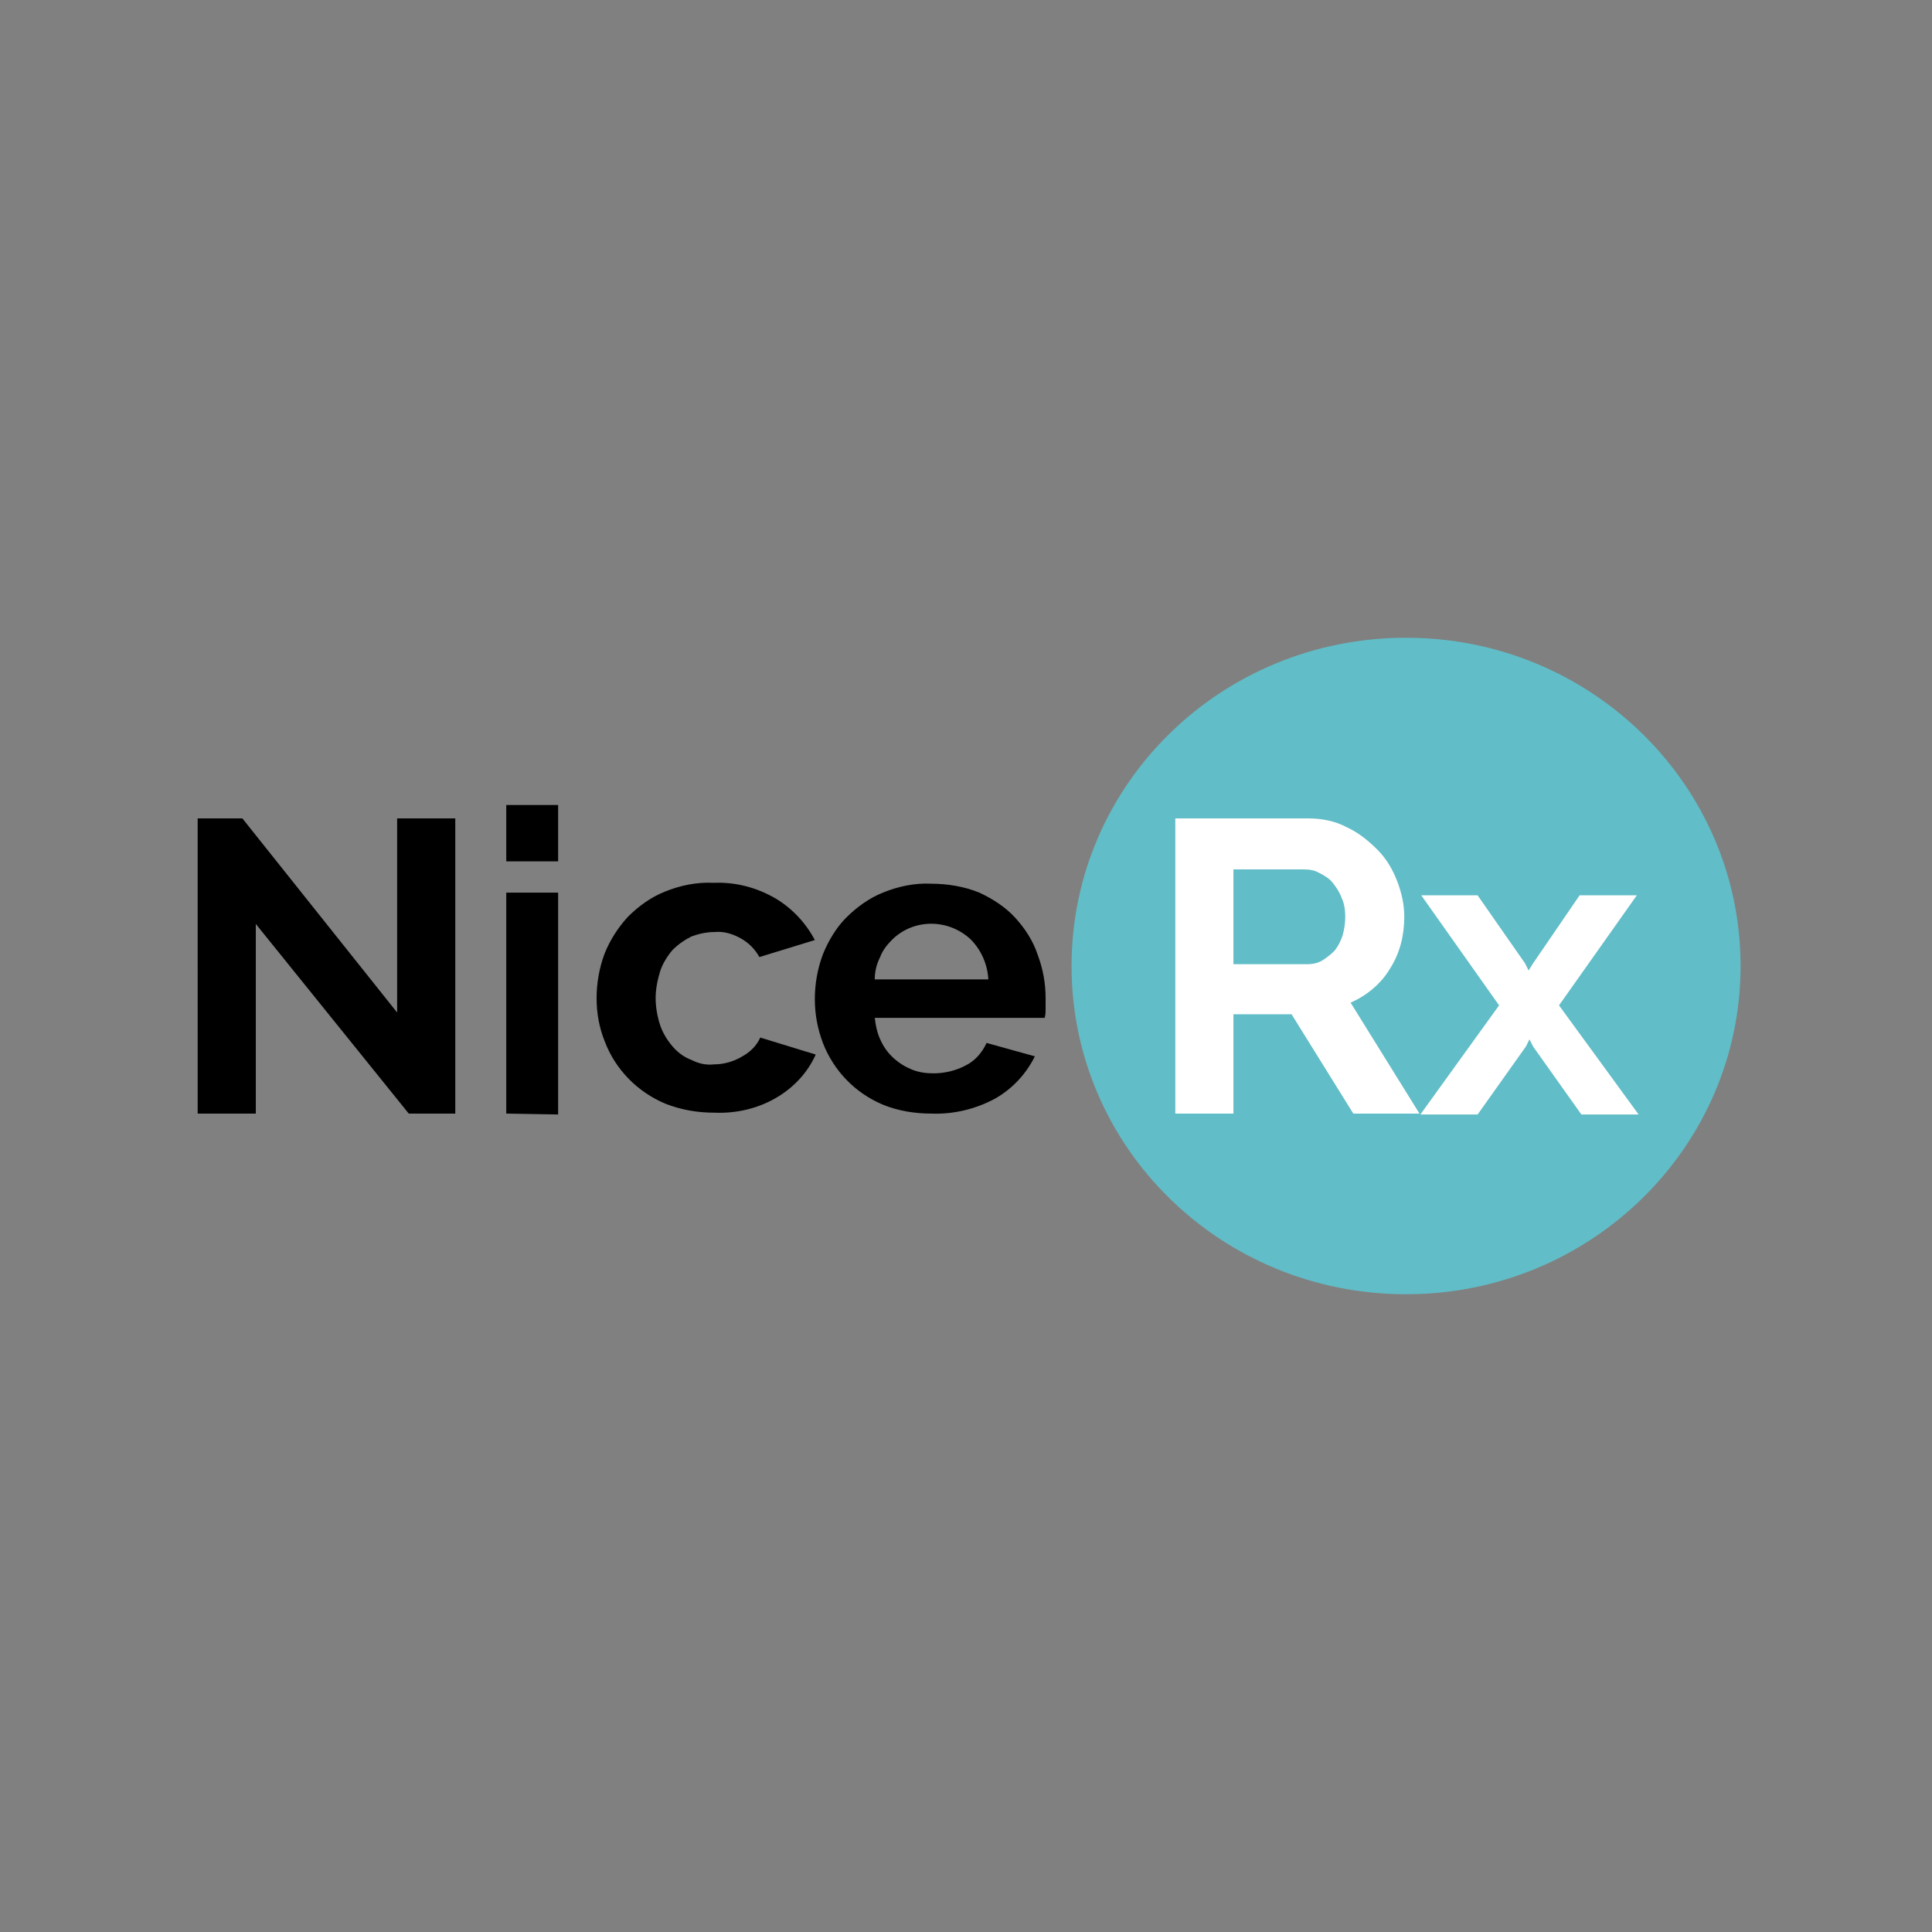 <?xml version="1.0" ?>
<svg xmlns:cc="http://creativecommons.org/ns#" xmlns:dc="http://purl.org/dc/elements/1.1/" xmlns:inkscape="http://www.inkscape.org/namespaces/inkscape" xmlns:rdf="http://www.w3.org/1999/02/22-rdf-syntax-ns#" xmlns:sodipodi="http://sodipodi.sourceforge.net/DTD/sodipodi-0.dtd" xmlns:svg="http://www.w3.org/2000/svg" xmlns="http://www.w3.org/2000/svg" baseProfile="tiny-ps" viewBox="0 0 216 216" xml:space="preserve">
	<rect x="0" y="0" width="216" height="216" fill="#808080" stroke="none"/>
	<path d="M28.6,103.3v21.2h-6.5V91.5h5l17.3,21.7V91.5h6.5v33h-5.2L28.6,103.3z M56.6,96.3V90h5.8v6.3H56.6z M56.6,124.5V99.8h5.8  v24.8L56.6,124.5z M66.7,111.6c0-1.7,0.3-3.4,0.9-5c0.6-1.5,1.5-2.9,2.6-4.1c1.2-1.2,2.6-2.2,4.1-2.8c1.7-0.7,3.6-1.1,5.5-1  c2.4-0.1,4.8,0.5,7,1.8c1.8,1.1,3.3,2.7,4.3,4.6l-6.2,1.9c-0.5-0.9-1.2-1.6-2.1-2.1c-0.9-0.5-1.9-0.8-2.9-0.7  c-0.9,0-1.8,0.2-2.6,0.5c-0.8,0.4-1.5,0.9-2.1,1.5c-0.6,0.7-1.1,1.5-1.4,2.4c-0.3,1-0.5,2-0.5,3c0,1,0.2,2.1,0.5,3  c0.3,0.9,0.8,1.7,1.4,2.4c0.6,0.7,1.3,1.2,2.1,1.5c0.8,0.4,1.6,0.6,2.5,0.5c1.1,0,2.2-0.3,3.2-0.9c0.9-0.5,1.6-1.2,2-2.1l6.2,1.9  c-0.9,2-2.4,3.6-4.2,4.7c-2.1,1.3-4.6,1.9-7.1,1.8c-1.9,0-3.7-0.3-5.5-1c-3.1-1.3-5.6-3.8-6.8-7C67,114.9,66.7,113.3,66.7,111.6  L66.7,111.6z M104.1,124.5c-1.8,0-3.7-0.3-5.4-1c-3.1-1.3-5.5-3.8-6.7-6.9c-0.6-1.6-0.9-3.2-0.9-4.9c0-1.7,0.3-3.4,0.9-5  c0.6-1.5,1.5-3,2.6-4.1c1.2-1.2,2.6-2.2,4.1-2.8c1.7-0.7,3.6-1.1,5.4-1c1.8,0,3.7,0.3,5.4,1c1.5,0.7,2.9,1.6,4,2.8  c1.1,1.2,2,2.6,2.5,4.1c0.6,1.6,0.9,3.2,0.9,4.9c0,0.4,0,0.8,0,1.2c0,0.3,0,0.6-0.1,1H97.8c0.1,0.9,0.3,1.8,0.7,2.6  c0.7,1.5,2,2.6,3.5,3.2c0.8,0.3,1.5,0.4,2.4,0.4c1.2,0,2.5-0.3,3.6-0.9c1-0.5,1.8-1.4,2.3-2.5l5.4,1.5c-1,2-2.5,3.6-4.4,4.7  C109.1,124,106.6,124.6,104.1,124.5L104.1,124.5z M110.5,109.5c-0.1-1.7-0.8-3.3-2-4.5c-2.5-2.3-6.3-2.3-8.7,0  c-0.6,0.6-1.1,1.2-1.4,2c-0.4,0.8-0.6,1.6-0.6,2.5L110.5,109.5z"/>
	<path fill="#61BDC7" d="M194.6,108c0,20.2-16.7,36.7-37.4,36.7s-37.4-16.4-37.4-36.7s16.7-36.7,37.4-36.7S194.6,87.8,194.6,108z"/>
	<path fill="#FFFFFF" d="M131.4,124.5V91.5h14.9c1.5,0,3,0.3,4.3,1c1.3,0.6,2.4,1.5,3.4,2.5c1,1,1.7,2.2,2.2,3.5  c0.5,1.3,0.8,2.6,0.8,4c0,2.1-0.5,4.1-1.6,5.8c-1,1.7-2.6,3-4.4,3.8l7.7,12.4h-7.4l-6.9-11.1h-6.5v11.1L131.4,124.5z M137.9,107.8  h8.2c0.6,0,1.2-0.1,1.7-0.4c0.5-0.3,1-0.7,1.4-1.1c0.4-0.5,0.7-1.1,0.9-1.7c0.2-0.7,0.3-1.4,0.3-2.1c0-0.7-0.1-1.5-0.4-2.1  c-0.2-0.6-0.6-1.2-1-1.7c-0.4-0.5-0.9-0.8-1.5-1.1c-0.5-0.3-1.1-0.4-1.7-0.4h-7.9V107.8z M165.2,100.1l5.3,7.6l0.4,0.8l0.5-0.8  l5.2-7.6h6.4l-8.7,12.3l8.9,12.2h-6.4l-5.4-7.6l-0.4-0.8l-0.4,0.8l-5.4,7.6h-6.4l8.8-12.2l-8.7-12.3H165.2z"/>
</svg>